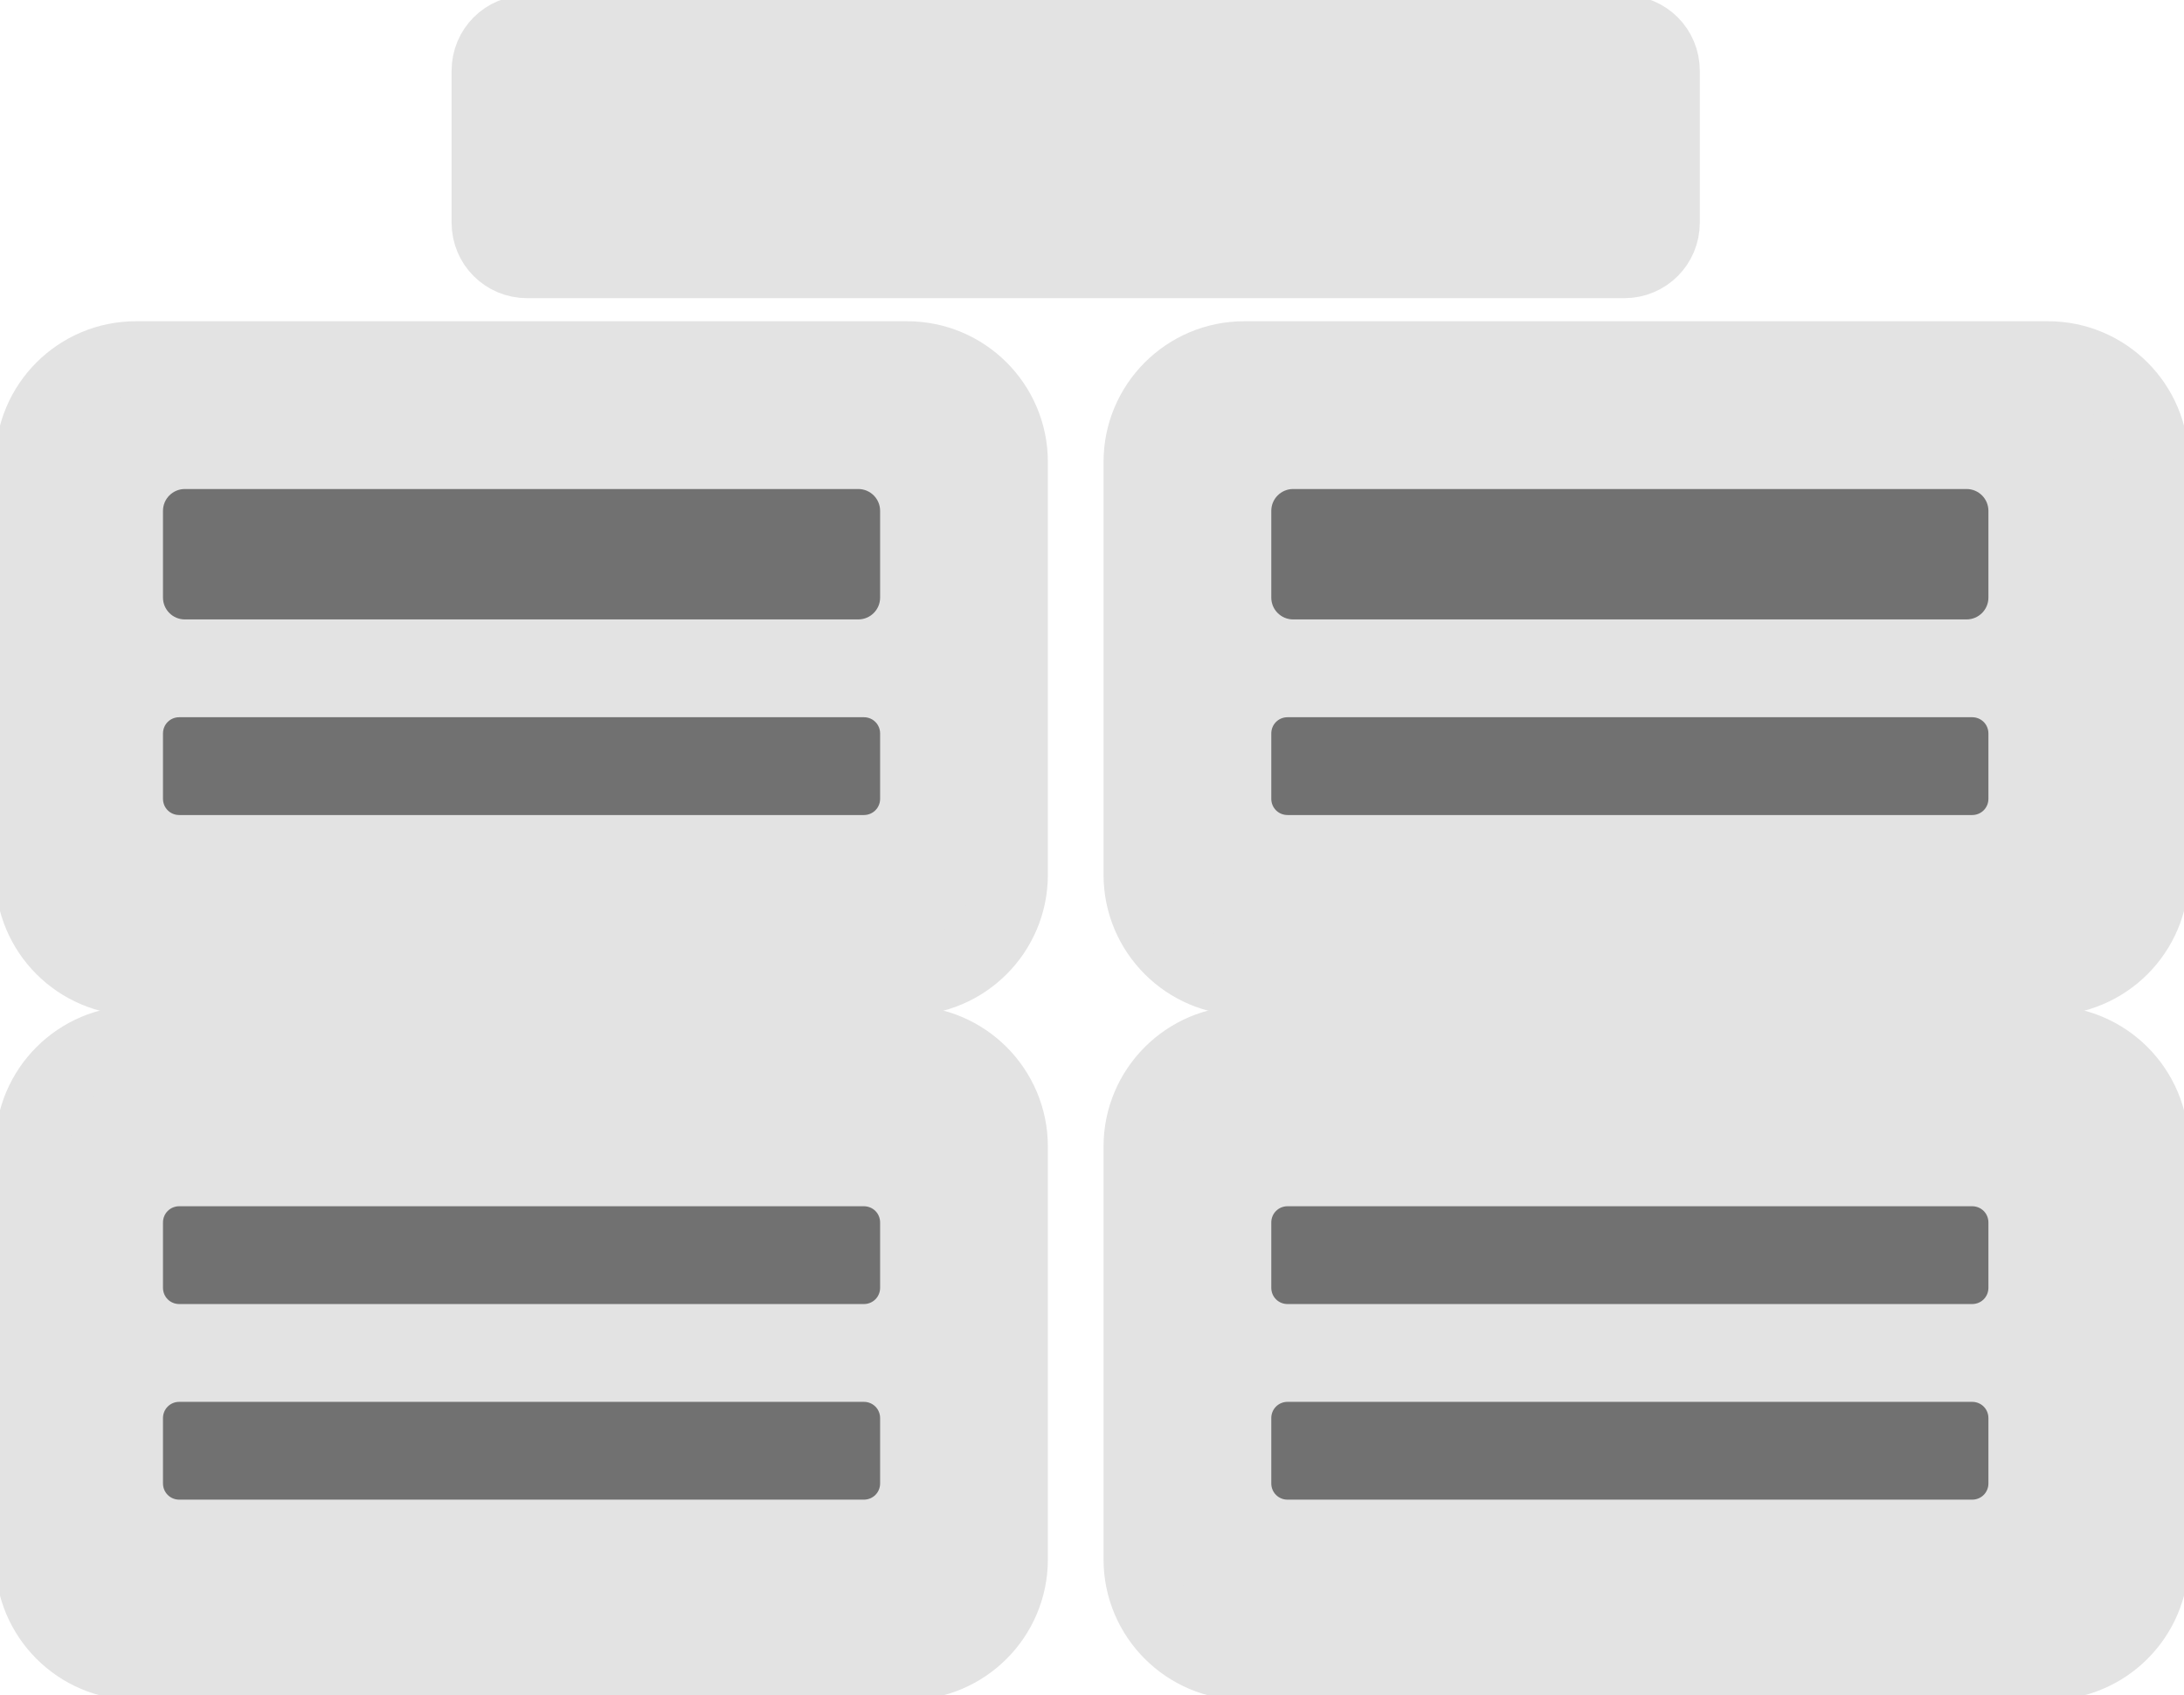 <svg width="67" height="52" xmlns="http://www.w3.org/2000/svg" xmlns:xlink="http://www.w3.org/1999/xlink" xml:space="preserve" overflow="hidden"><g transform="translate(-1435 -1030)"><path d="M1436 1044.17C1436 1042.42 1437.42 1041 1439.17 1041L1462.83 1041C1464.58 1041 1466 1042.42 1466 1044.17L1466 1056.83C1466 1058.58 1464.58 1060 1462.83 1060L1439.17 1060C1437.42 1060 1436 1058.58 1436 1056.83Z" stroke="#E3E3E3" stroke-width="2.292" stroke-miterlimit="8" fill="#E3E3E3" fill-rule="evenodd"/><path d="M1440 1045.67C1440 1045.3 1440.3 1045 1440.67 1045L1461.33 1045C1461.7 1045 1462 1045.3 1462 1045.67L1462 1048.33C1462 1048.7 1461.7 1049 1461.33 1049L1440.67 1049C1440.3 1049 1440 1048.7 1440 1048.33Z" fill="#717171" fill-rule="evenodd"/><path d="M1440 1052.5C1440 1052.22 1440.22 1052 1440.5 1052L1461.5 1052C1461.78 1052 1462 1052.22 1462 1052.5L1462 1054.5C1462 1054.78 1461.78 1055 1461.5 1055L1440.5 1055C1440.22 1055 1440 1054.78 1440 1054.5Z" fill="#717171" fill-rule="evenodd"/><path d="M1436 1065.17C1436 1063.42 1437.42 1062 1439.17 1062L1462.83 1062C1464.58 1062 1466 1063.42 1466 1065.17L1466 1077.83C1466 1079.58 1464.58 1081 1462.83 1081L1439.17 1081C1437.42 1081 1436 1079.58 1436 1077.83Z" stroke="#E3E3E3" stroke-width="2.292" stroke-miterlimit="8" fill="#E3E3E3" fill-rule="evenodd"/><path d="M1440 1067.5C1440 1067.22 1440.22 1067 1440.5 1067L1461.5 1067C1461.78 1067 1462 1067.22 1462 1067.5L1462 1069.5C1462 1069.78 1461.78 1070 1461.5 1070L1440.5 1070C1440.22 1070 1440 1069.78 1440 1069.5Z" fill="#717171" fill-rule="evenodd"/><path d="M1440 1073.5C1440 1073.22 1440.22 1073 1440.5 1073L1461.5 1073C1461.78 1073 1462 1073.22 1462 1073.5L1462 1075.5C1462 1075.78 1461.78 1076 1461.5 1076L1440.5 1076C1440.22 1076 1440 1075.78 1440 1075.5Z" fill="#717171" fill-rule="evenodd"/><path d="M1470 1044.17C1470 1042.42 1471.42 1041 1473.17 1041L1497.83 1041C1499.58 1041 1501 1042.42 1501 1044.17L1501 1056.83C1501 1058.58 1499.58 1060 1497.83 1060L1473.17 1060C1471.42 1060 1470 1058.58 1470 1056.83Z" stroke="#E3E3E3" stroke-width="2.292" stroke-miterlimit="8" fill="#E3E3E3" fill-rule="evenodd"/><path d="M1474 1045.67C1474 1045.3 1474.3 1045 1474.67 1045L1495.33 1045C1495.7 1045 1496 1045.3 1496 1045.67L1496 1048.33C1496 1048.7 1495.7 1049 1495.33 1049L1474.67 1049C1474.3 1049 1474 1048.7 1474 1048.33Z" fill="#717171" fill-rule="evenodd"/><path d="M1474 1052.5C1474 1052.22 1474.22 1052 1474.5 1052L1495.5 1052C1495.78 1052 1496 1052.22 1496 1052.5L1496 1054.5C1496 1054.78 1495.78 1055 1495.5 1055L1474.5 1055C1474.22 1055 1474 1054.78 1474 1054.5Z" fill="#717171" fill-rule="evenodd"/><path d="M1470 1065.17C1470 1063.42 1471.42 1062 1473.17 1062L1497.83 1062C1499.58 1062 1501 1063.42 1501 1065.17L1501 1077.83C1501 1079.58 1499.58 1081 1497.83 1081L1473.17 1081C1471.42 1081 1470 1079.58 1470 1077.83Z" stroke="#E3E3E3" stroke-width="2.292" stroke-miterlimit="8" fill="#E3E3E3" fill-rule="evenodd"/><path d="M1474 1067.5C1474 1067.22 1474.22 1067 1474.5 1067L1495.5 1067C1495.78 1067 1496 1067.22 1496 1067.5L1496 1069.5C1496 1069.78 1495.78 1070 1495.5 1070L1474.5 1070C1474.22 1070 1474 1069.78 1474 1069.5Z" fill="#717171" fill-rule="evenodd"/><path d="M1474 1073.5C1474 1073.22 1474.22 1073 1474.5 1073L1495.5 1073C1495.78 1073 1496 1073.22 1496 1073.5L1496 1075.5C1496 1075.78 1495.78 1076 1495.5 1076L1474.5 1076C1474.22 1076 1474 1075.78 1474 1075.5Z" fill="#717171" fill-rule="evenodd"/><path d="M1450 1032.17C1450 1031.52 1450.52 1031 1451.17 1031L1484.83 1031C1485.48 1031 1486 1031.52 1486 1032.17L1486 1036.83C1486 1037.48 1485.48 1038 1484.83 1038L1451.17 1038C1450.52 1038 1450 1037.48 1450 1036.83Z" stroke="#E3E3E3" stroke-width="2.292" stroke-miterlimit="8" fill="#E3E3E3" fill-rule="evenodd"/></g></svg>